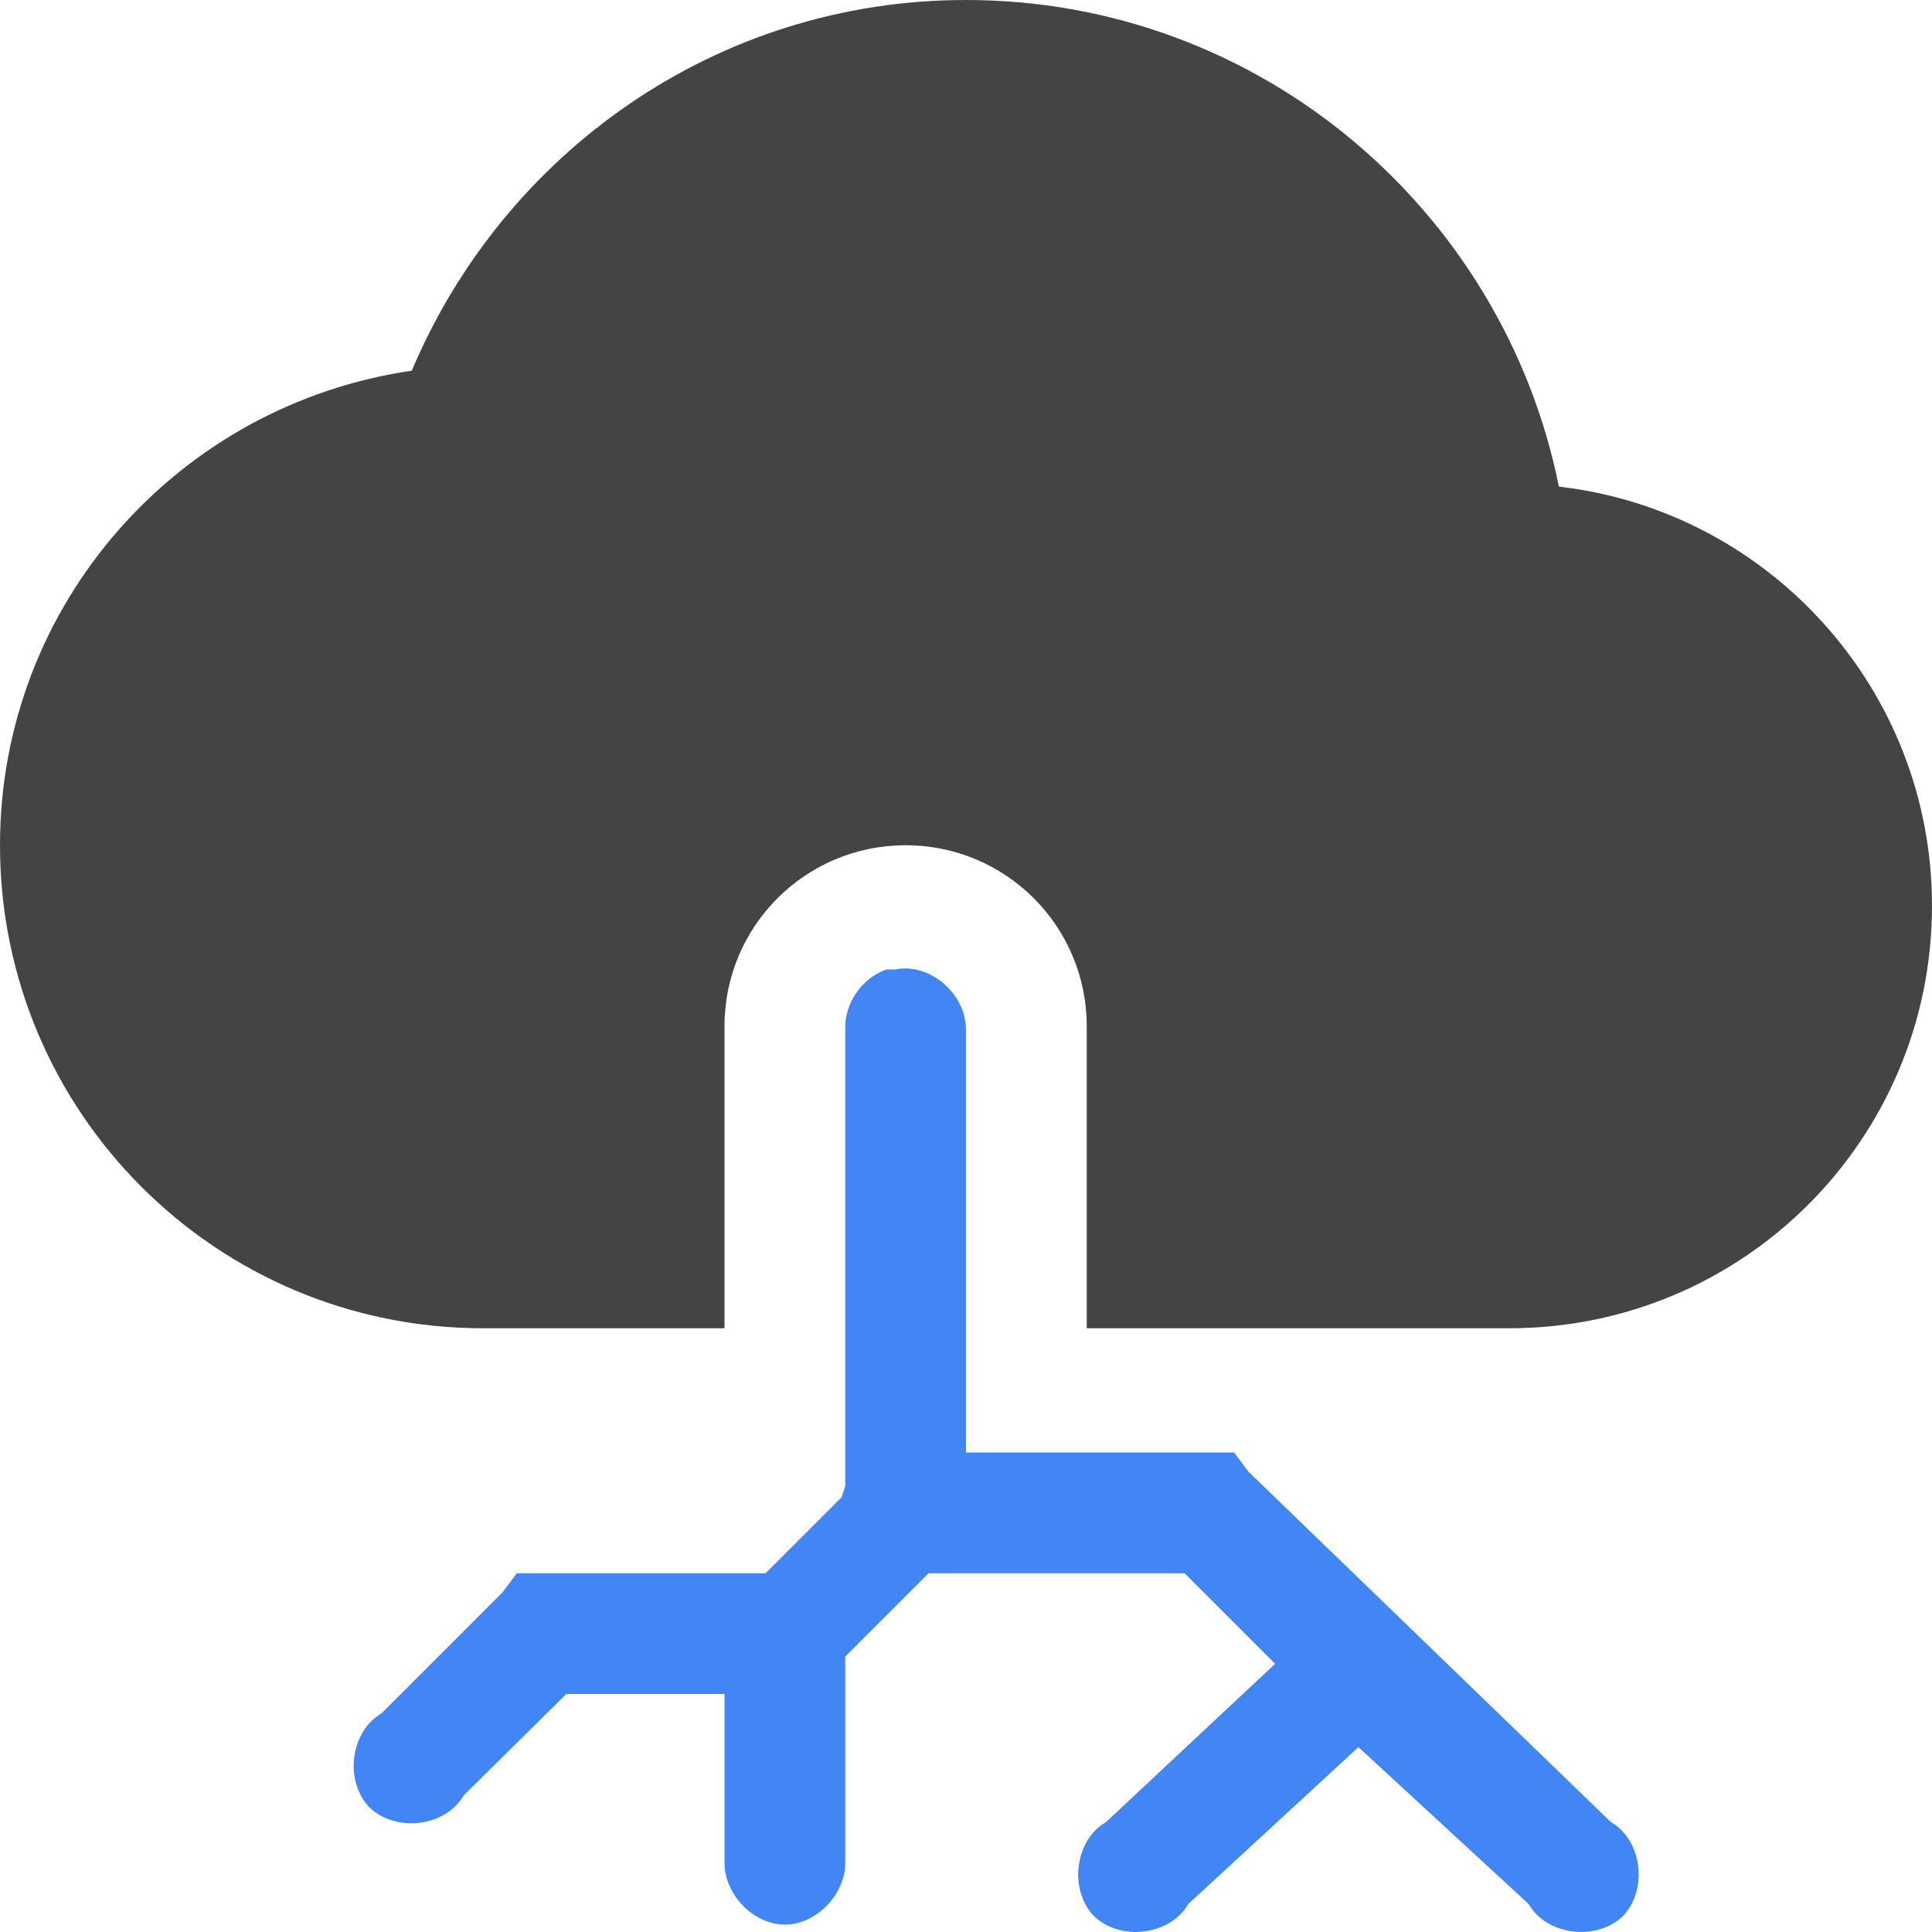 <svg height="16" width="16" xmlns="http://www.w3.org/2000/svg">
  <path d="m8 0c-2.07 0-3.83 1.27-4.59 3.07-1.93.28-3.41 1.93-3.41 3.93 0 2.21 1.79 4 4 4h2v-2.5c0-.83.67-1.5 1.5-1.5s1.5.67 1.5 1.5v2.5h3.5c1.93 0 3.5-1.56 3.5-3.5 0-1.79-1.35-3.27-3.09-3.47-.46-2.29-2.48-4.03-4.91-4.03z" fill="#444"/>
  <path d="m7.34 8.029c-.2.07-.35.28-.34.5v3.78l-.03.09-.63.63h-.03-1.81-.22l-.12.16-1 1c-.26.15-.31.56-.1.78.22.21.63.16.78-.1l.85-.84h1.31v1.4c0 .26.24.51.5.51s.5-.25.5-.51v-1.71l.69-.69h2.12l.75.75-1.4 1.31c-.26.15-.31.56-.1.78.22.21.63.16.78-.1l1.41-1.3 1.41 1.3c.15.26.56.31.78.1.21-.22.16-.63-.1-.78l-3-2.9-.12-.16h-.22-2v-3.5c0-.3-.3-.56-.59-.5z" fill="#4285f4"/>
</svg>
